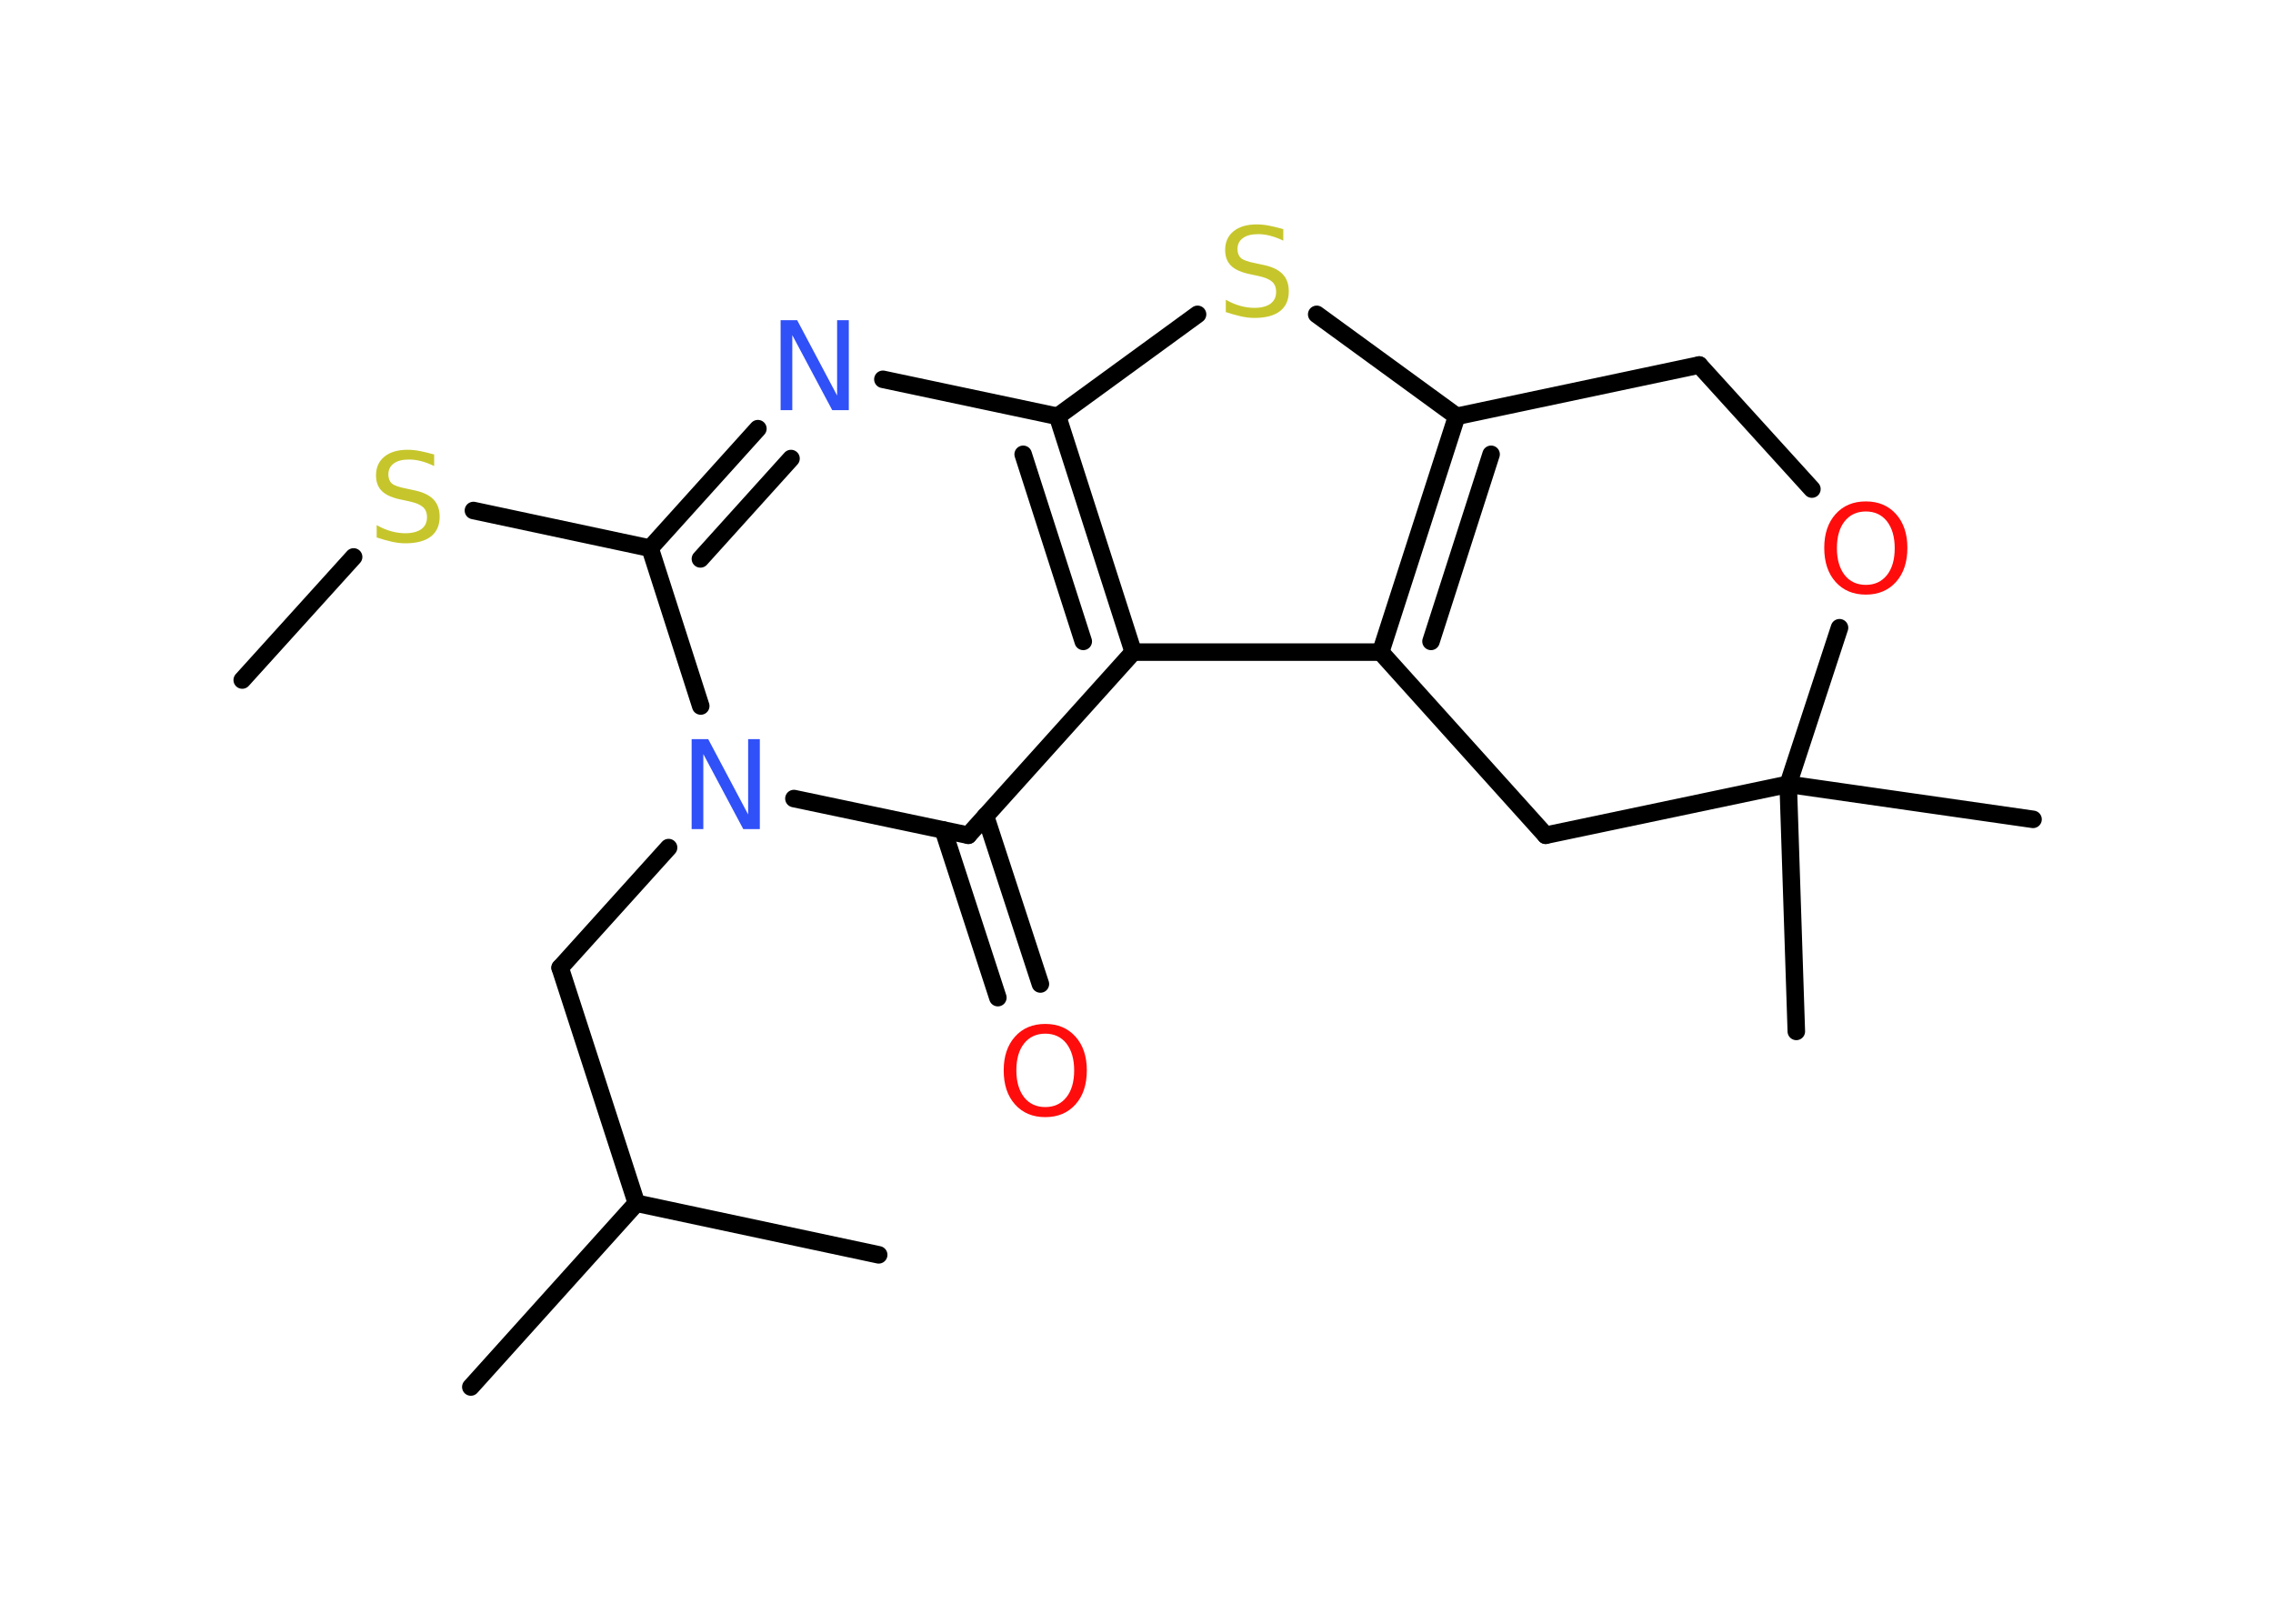 <?xml version='1.0' encoding='UTF-8'?>
<!DOCTYPE svg PUBLIC "-//W3C//DTD SVG 1.1//EN" "http://www.w3.org/Graphics/SVG/1.1/DTD/svg11.dtd">
<svg version='1.2' xmlns='http://www.w3.org/2000/svg' xmlns:xlink='http://www.w3.org/1999/xlink' width='70.0mm' height='50.0mm' viewBox='0 0 70.0 50.0'>
  <desc>Generated by the Chemistry Development Kit (http://github.com/cdk)</desc>
  <g stroke-linecap='round' stroke-linejoin='round' stroke='#000000' stroke-width='.54' fill='#FF0D0D'>
    <rect x='.0' y='.0' width='70.0' height='50.0' fill='#FFFFFF' stroke='none'/>
    <g id='mol1' class='mol'>
      <line id='mol1bnd1' class='bond' x1='7.46' y1='20.94' x2='10.89' y2='17.15'/>
      <line id='mol1bnd2' class='bond' x1='14.58' y1='15.72' x2='20.02' y2='16.88'/>
      <g id='mol1bnd3' class='bond'>
        <line x1='23.34' y1='13.2' x2='20.02' y2='16.88'/>
        <line x1='24.36' y1='14.12' x2='21.57' y2='17.21'/>
      </g>
      <line id='mol1bnd4' class='bond' x1='27.19' y1='11.68' x2='32.57' y2='12.82'/>
      <line id='mol1bnd5' class='bond' x1='32.57' y1='12.82' x2='36.88' y2='9.68'/>
      <line id='mol1bnd6' class='bond' x1='40.55' y1='9.68' x2='44.86' y2='12.82'/>
      <g id='mol1bnd7' class='bond'>
        <line x1='44.86' y1='12.82' x2='42.52' y2='20.08'/>
        <line x1='45.92' y1='13.99' x2='44.07' y2='19.75'/>
      </g>
      <line id='mol1bnd8' class='bond' x1='42.52' y1='20.08' x2='34.9' y2='20.08'/>
      <g id='mol1bnd9' class='bond'>
        <line x1='34.9' y1='20.08' x2='32.57' y2='12.82'/>
        <line x1='33.36' y1='19.75' x2='31.51' y2='13.99'/>
      </g>
      <line id='mol1bnd10' class='bond' x1='34.9' y1='20.08' x2='29.82' y2='25.72'/>
      <g id='mol1bnd11' class='bond'>
        <line x1='30.35' y1='25.13' x2='32.04' y2='30.3'/>
        <line x1='29.05' y1='25.56' x2='30.73' y2='30.72'/>
      </g>
      <line id='mol1bnd12' class='bond' x1='29.82' y1='25.72' x2='24.45' y2='24.59'/>
      <line id='mol1bnd13' class='bond' x1='20.02' y1='16.88' x2='21.58' y2='21.74'/>
      <line id='mol1bnd14' class='bond' x1='20.59' y1='26.1' x2='17.25' y2='29.8'/>
      <line id='mol1bnd15' class='bond' x1='17.25' y1='29.8' x2='19.6' y2='37.05'/>
      <line id='mol1bnd16' class='bond' x1='19.6' y1='37.05' x2='14.5' y2='42.71'/>
      <line id='mol1bnd17' class='bond' x1='19.6' y1='37.05' x2='27.06' y2='38.64'/>
      <line id='mol1bnd18' class='bond' x1='42.52' y1='20.08' x2='47.6' y2='25.72'/>
      <line id='mol1bnd19' class='bond' x1='47.6' y1='25.72' x2='55.07' y2='24.15'/>
      <line id='mol1bnd20' class='bond' x1='55.07' y1='24.15' x2='55.32' y2='31.76'/>
      <line id='mol1bnd21' class='bond' x1='55.07' y1='24.15' x2='62.61' y2='25.23'/>
      <line id='mol1bnd22' class='bond' x1='55.07' y1='24.15' x2='56.65' y2='19.33'/>
      <line id='mol1bnd23' class='bond' x1='55.8' y1='15.06' x2='52.33' y2='11.24'/>
      <line id='mol1bnd24' class='bond' x1='44.86' y1='12.82' x2='52.33' y2='11.24'/>
      <path id='mol1atm2' class='atom' d='M13.37 13.99v.36q-.21 -.1 -.4 -.15q-.19 -.05 -.37 -.05q-.31 .0 -.47 .12q-.17 .12 -.17 .34q.0 .18 .11 .28q.11 .09 .42 .15l.23 .05q.42 .08 .62 .28q.2 .2 .2 .54q.0 .4 -.27 .61q-.27 .21 -.79 .21q-.2 .0 -.42 -.05q-.22 -.05 -.46 -.13v-.38q.23 .13 .45 .19q.22 .06 .43 .06q.32 .0 .5 -.13q.17 -.13 .17 -.36q.0 -.21 -.13 -.32q-.13 -.11 -.41 -.17l-.23 -.05q-.42 -.08 -.61 -.26q-.19 -.18 -.19 -.49q.0 -.37 .26 -.58q.26 -.21 .71 -.21q.19 .0 .39 .04q.2 .04 .41 .1z' stroke='none' fill='#C6C62C'/>
      <path id='mol1atm4' class='atom' d='M24.05 9.86h.5l1.23 2.32v-2.32h.36v2.77h-.51l-1.23 -2.31v2.31h-.36v-2.77z' stroke='none' fill='#3050F8'/>
      <path id='mol1atm6' class='atom' d='M39.52 7.05v.36q-.21 -.1 -.4 -.15q-.19 -.05 -.37 -.05q-.31 .0 -.47 .12q-.17 .12 -.17 .34q.0 .18 .11 .28q.11 .09 .42 .15l.23 .05q.42 .08 .62 .28q.2 .2 .2 .54q.0 .4 -.27 .61q-.27 .21 -.79 .21q-.2 .0 -.42 -.05q-.22 -.05 -.46 -.13v-.38q.23 .13 .45 .19q.22 .06 .43 .06q.32 .0 .5 -.13q.17 -.13 .17 -.36q.0 -.21 -.13 -.32q-.13 -.11 -.41 -.17l-.23 -.05q-.42 -.08 -.61 -.26q-.19 -.18 -.19 -.49q.0 -.37 .26 -.58q.26 -.21 .71 -.21q.19 .0 .39 .04q.2 .04 .41 .1z' stroke='none' fill='#C6C62C'/>
      <path id='mol1atm11' class='atom' d='M32.19 31.83q-.41 .0 -.65 .3q-.24 .3 -.24 .83q.0 .52 .24 .83q.24 .3 .65 .3q.41 .0 .65 -.3q.24 -.3 .24 -.83q.0 -.52 -.24 -.83q-.24 -.3 -.65 -.3zM32.19 31.53q.58 .0 .93 .39q.35 .39 .35 1.04q.0 .66 -.35 1.05q-.35 .39 -.93 .39q-.58 .0 -.93 -.39q-.35 -.39 -.35 -1.05q.0 -.65 .35 -1.04q.35 -.39 .93 -.39z' stroke='none'/>
      <path id='mol1atm12' class='atom' d='M21.31 22.76h.5l1.23 2.32v-2.32h.36v2.77h-.51l-1.23 -2.31v2.31h-.36v-2.77z' stroke='none' fill='#3050F8'/>
      <path id='mol1atm21' class='atom' d='M57.46 15.75q-.41 .0 -.65 .3q-.24 .3 -.24 .83q.0 .52 .24 .83q.24 .3 .65 .3q.41 .0 .65 -.3q.24 -.3 .24 -.83q.0 -.52 -.24 -.83q-.24 -.3 -.65 -.3zM57.46 15.44q.58 .0 .93 .39q.35 .39 .35 1.04q.0 .66 -.35 1.05q-.35 .39 -.93 .39q-.58 .0 -.93 -.39q-.35 -.39 -.35 -1.05q.0 -.65 .35 -1.04q.35 -.39 .93 -.39z' stroke='none'/>
    </g>
  </g>
</svg>
